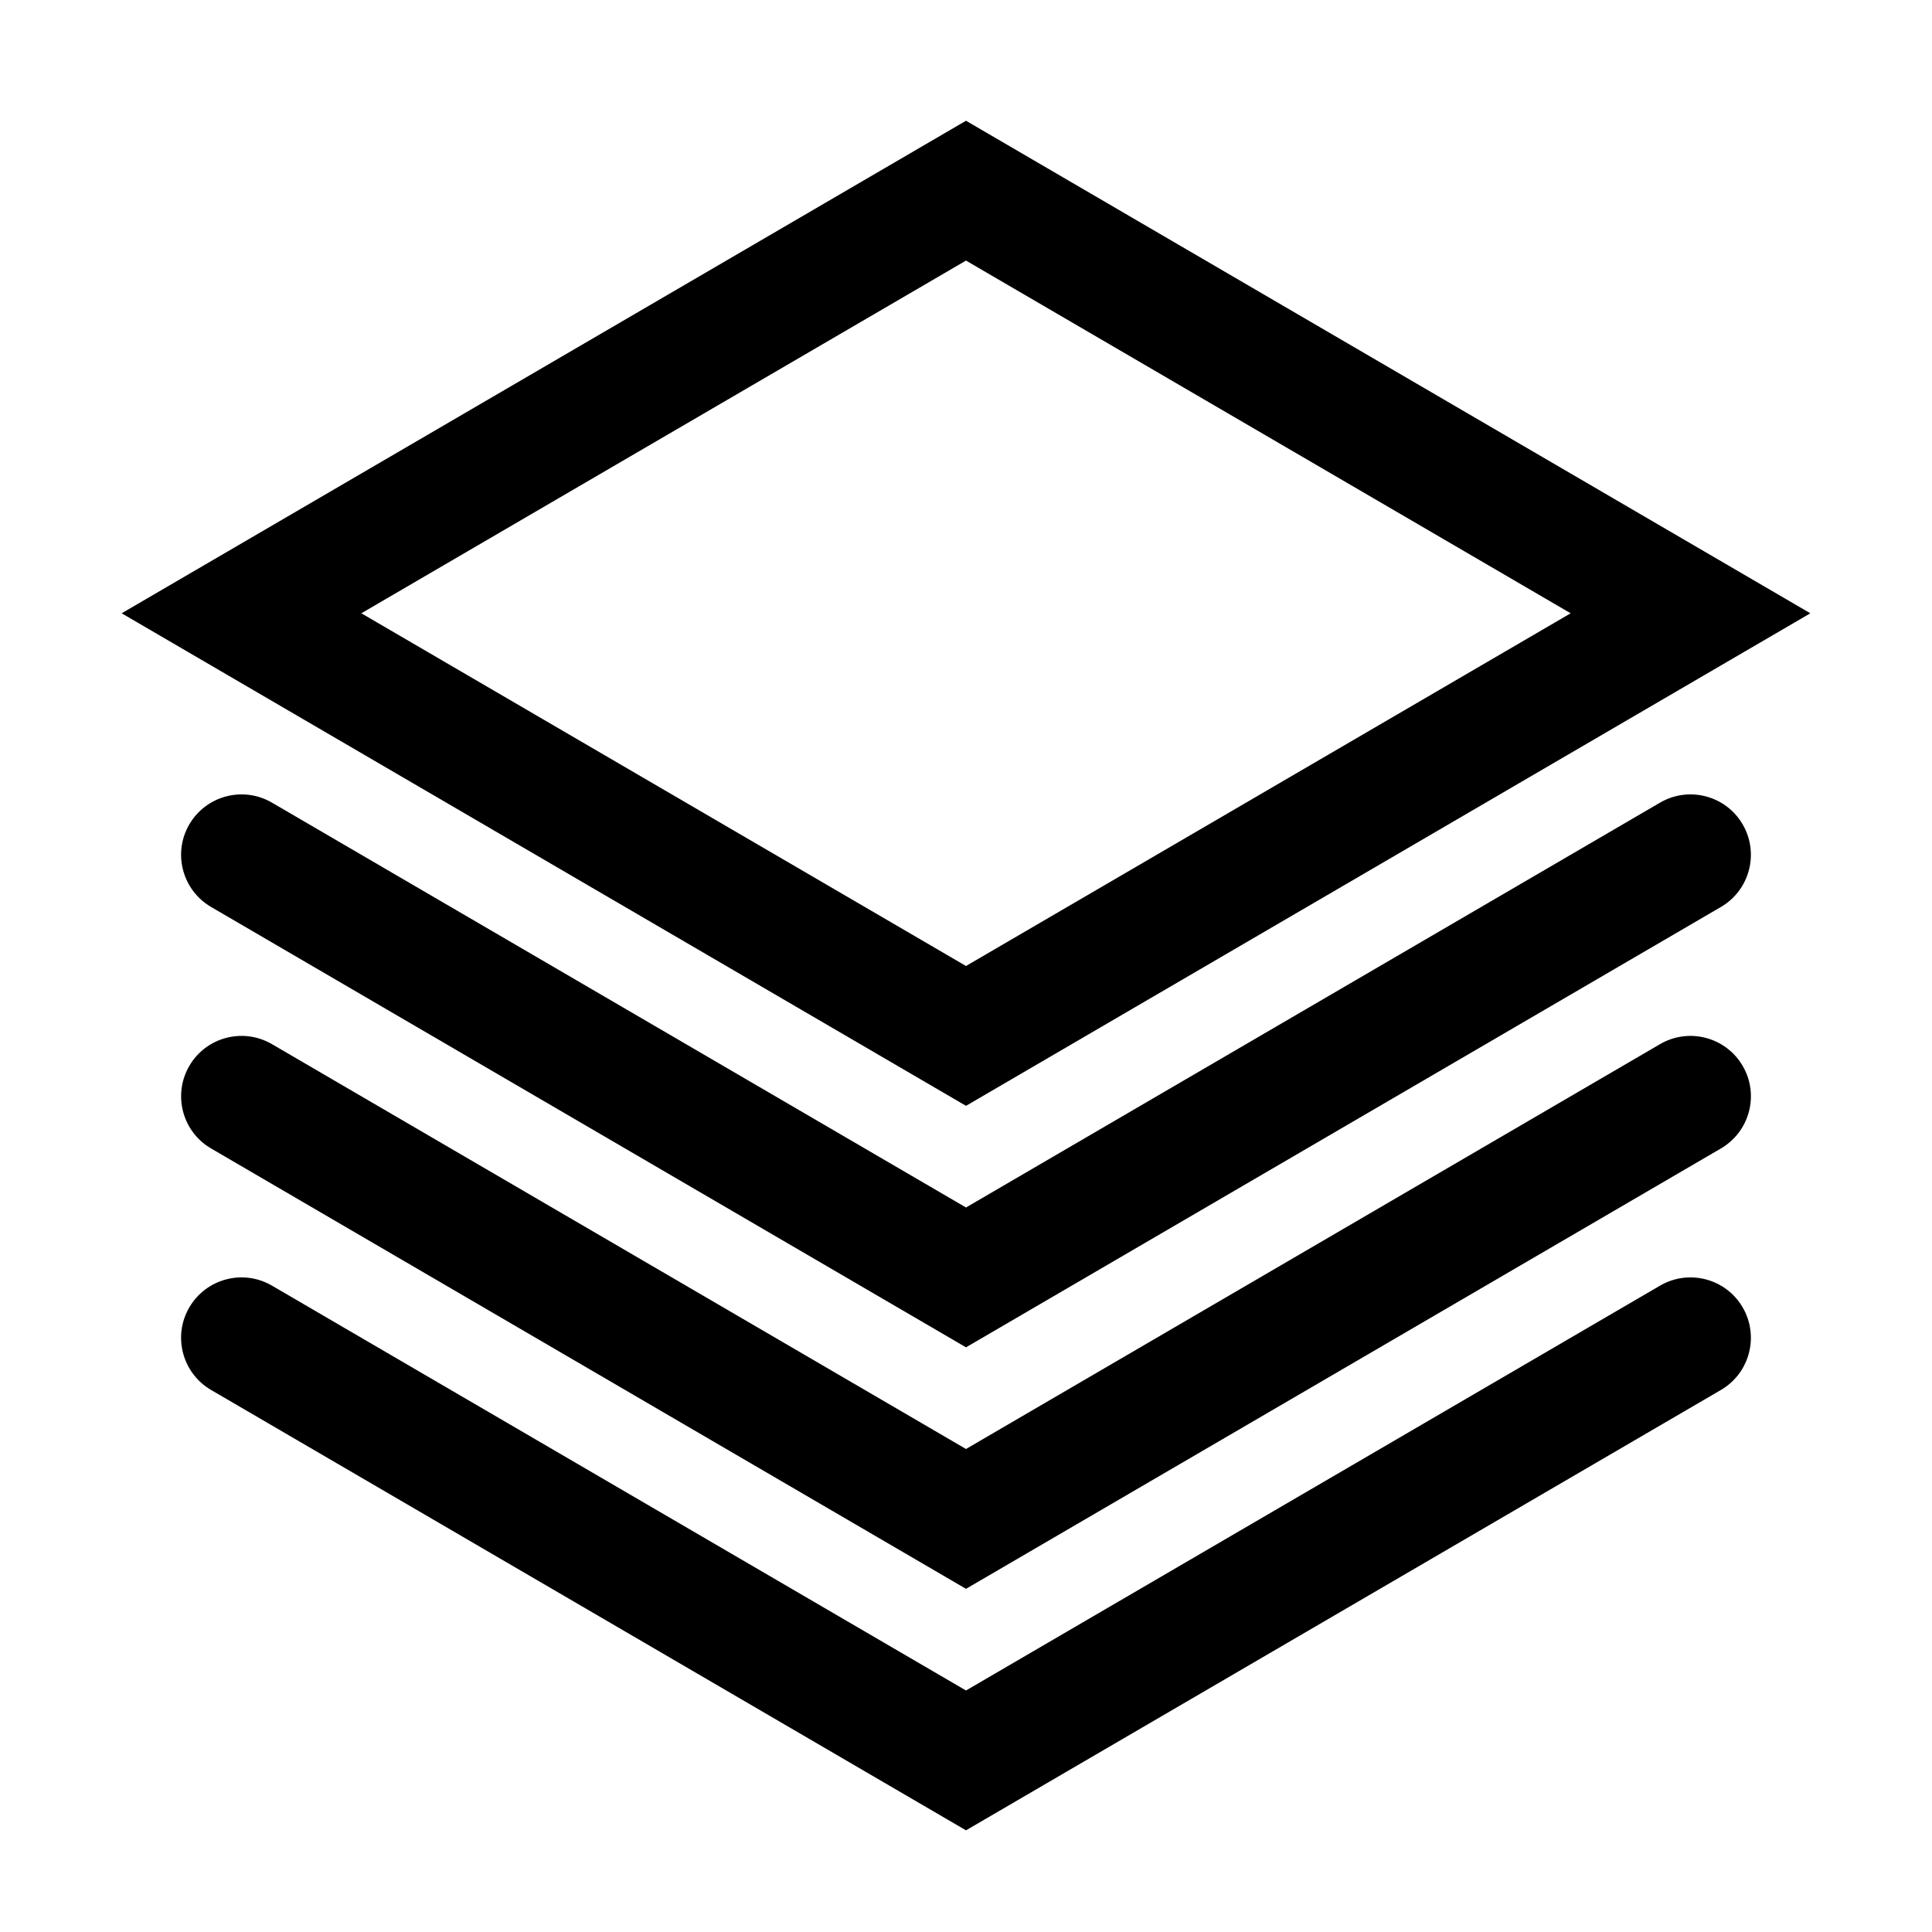 <!-- Generated by IcoMoon.io -->
<svg version="1.1" xmlns="http://www.w3.org/2000/svg" width="32" height="32" viewBox="0 0 32 32">
<title>stack1</title>
<path d="M29.985 10.158l-13.985-8.158-13.985 8.158 13.985 8.158 13.985-8.158zM16 16l-10.015-5.842 10.015-5.842 10.015 5.842-10.015 5.842z"></path>
<path d="M4.504 13.294c-0.477-0.278-1.089-0.117-1.368 0.36s-0.117 1.089 0.36 1.368l12.504 7.294 12.504-7.294c0.477-0.278 0.638-0.891 0.36-1.368s-0.891-0.638-1.368-0.36l-11.496 6.706-11.496-6.706z"></path>
<path d="M3.136 17.654c0.278-0.477 0.891-0.638 1.368-0.36l11.496 6.706 11.496-6.706c0.477-0.278 1.089-0.117 1.368 0.36s0.117 1.089-0.36 1.368l-12.504 7.294-12.504-7.294c-0.477-0.278-0.638-0.891-0.36-1.368z"></path>
<path d="M4.504 21.294c-0.477-0.278-1.089-0.117-1.368 0.36s-0.117 1.089 0.36 1.368l12.504 7.294 12.504-7.294c0.477-0.278 0.638-0.891 0.36-1.368s-0.891-0.638-1.368-0.36l-11.496 6.706-11.496-6.706z"></path>
</svg>
